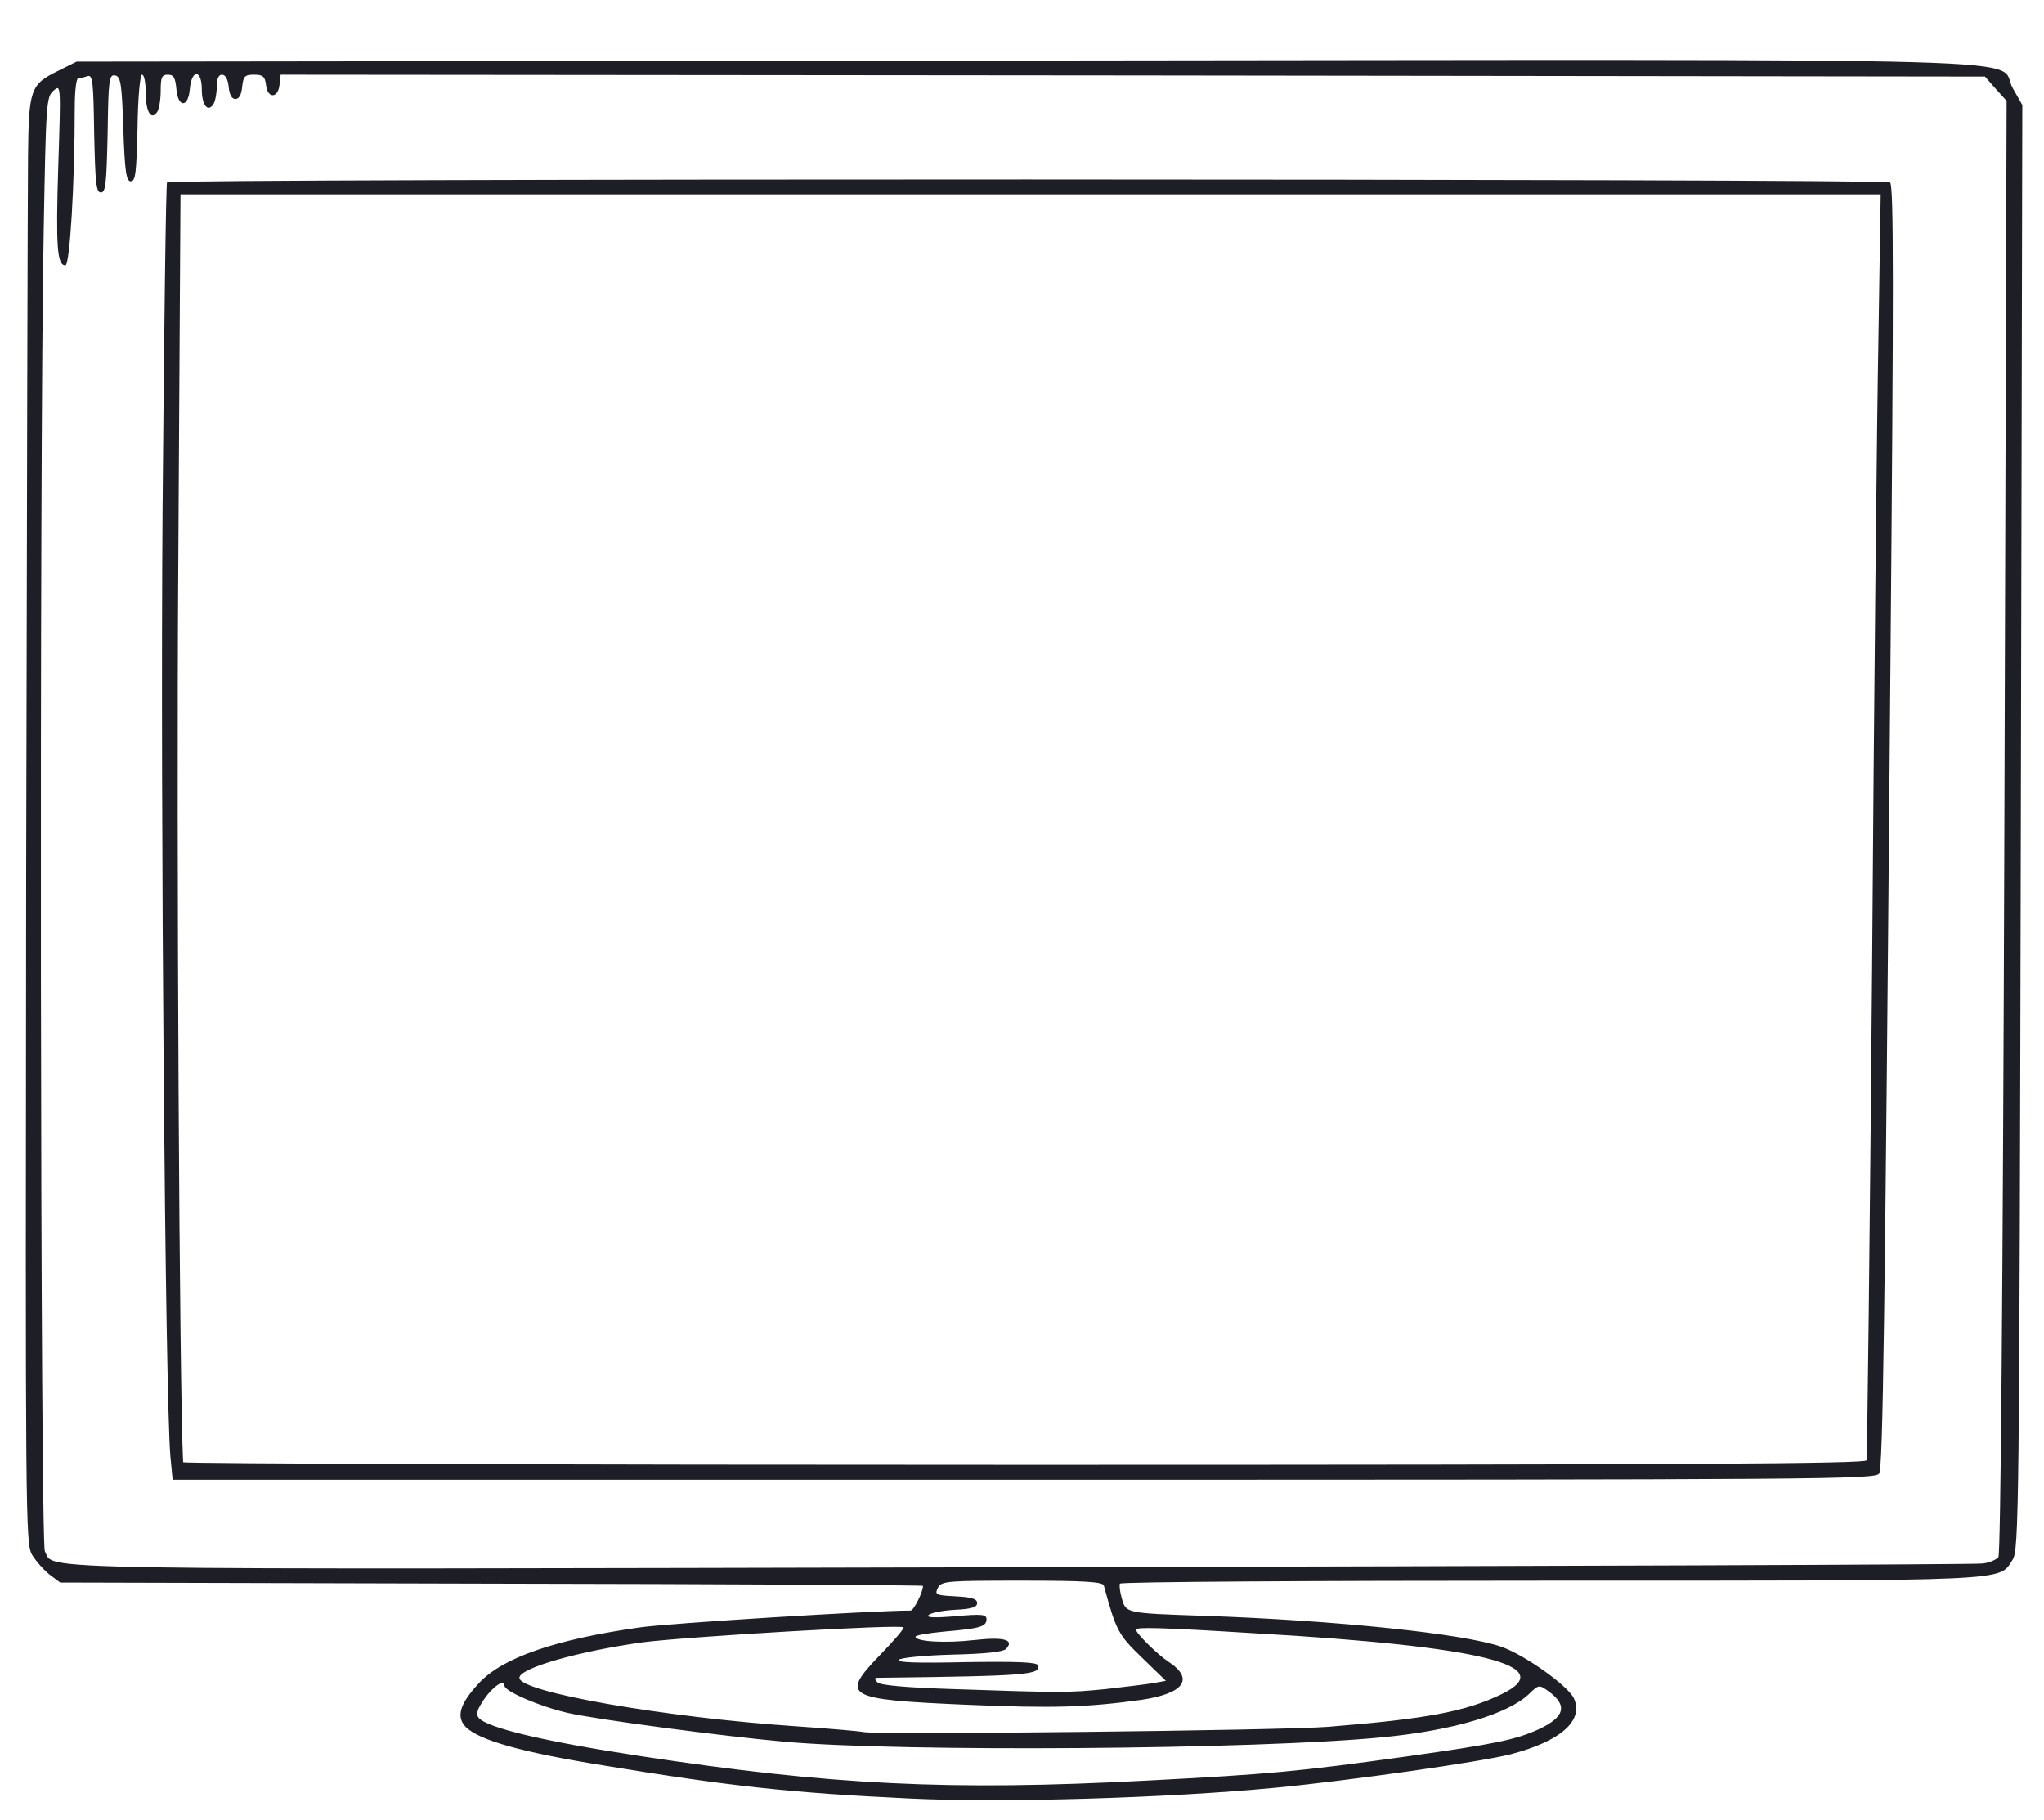 <?xml version="1.0" encoding="utf-8"?>
<!DOCTYPE svg PUBLIC "-//W3C//DTD SVG 1.0//EN" "http://www.w3.org/TR/2001/REC-SVG-20010904/DTD/svg10.dtd">
<svg version="1.0" xmlns="http://www.w3.org/2000/svg" width="547px" height="487px" viewBox="0 0 547 487" preserveAspectRatio="xMidYMid meet">
 <g fill="#1e1e26">
  <path d="M243.5 481.3 c-31.9 -1.5 -48.4 -3.3 -82.3 -8.9 -21.7 -3.5 -32.9 -6.7 -36.5 -10.2 -2.7 -2.7 -1.7 -6.2 3.4 -11.7 6.3 -6.9 20.6 -11.8 43.2 -15 7.6 -1.1 62.3 -4.5 72.4 -4.5 0.8 0 3.3 -4.9 3.3 -6.6 0 -0.2 -51.9 -0.5 -115.4 -0.6 l-115.5 -0.3 -2.8 -2.1 c-1.5 -1.2 -3.6 -3.5 -4.7 -5.3 -1.8 -3.1 -1.8 -9.1 -1.6 -180.9 0.2 -97.7 0.4 -184.7 0.5 -193.4 0.2 -18 0.6 -19.2 8.2 -22.9 l4.8 -2.4 254 -0.3 c286.2 -0.3 259.2 -1 264.2 7.5 l2.5 4.4 -0.4 193.3 c-0.4 183.6 -0.5 193.4 -2.2 196 -3.8 5.8 1.6 5.6 -123.5 5.6 -63.2 0 -115.2 0.3 -115.4 0.8 -0.2 0.4 0 2.2 0.5 3.9 1.1 4 1 4 21.8 4.7 35.4 1.2 69.9 4.8 79.8 8.3 6.3 2.2 17.9 10.5 19.4 13.8 2.7 6 -3.6 11.5 -17.1 15 -8 2 -42 6.9 -62.6 8.9 -29.3 2.8 -73.5 4.1 -98 2.9z m63.5 -4.8 c32.6 -1.7 40.4 -2.4 69.7 -6.5 23.4 -3.3 28.8 -4.4 35 -7.2 7.1 -3.3 7.9 -6.4 2.7 -10.2 -2.5 -1.8 -2.6 -1.8 -5.2 0.7 -5.6 5.4 -20.4 9.8 -39.2 11.6 -33.6 3.3 -128.6 4 -160 1.2 -16.8 -1.5 -50 -5.9 -58 -7.7 -7.5 -1.7 -17 -5.8 -17 -7.3 0 -1.9 -3.1 0.2 -5.5 3.7 -1.8 2.7 -2.2 3.9 -1.4 4.9 2.3 2.7 17.5 6.3 43 10.2 51.1 7.8 83 9.4 135.9 6.6z m48.5 -14.4 c26.3 -2.1 36.8 -4.1 46.3 -8.7 15.7 -7.6 -4.9 -12.8 -65.8 -16.3 -25.7 -1.6 -32 -1.7 -32 -1 0 1 5.8 6.7 8.7 8.6 7 4.6 4.2 8.5 -7.3 10.2 -14.4 2 -23.7 2.3 -46.9 1.3 -32.3 -1.4 -33.7 -2.2 -23 -13.3 3.7 -3.8 6.6 -7.2 6.3 -7.4 -0.8 -0.9 -58.2 2.5 -69.8 4 -17.2 2.4 -33 6.9 -33 9.5 0 3.8 38.7 10.6 74.5 13 8.8 0.6 16.7 1.3 17.5 1.5 3.1 0.8 112 -0.4 124.5 -1.4z m-59.5 -10.1 c5.2 -0.6 11 -1.3 12.7 -1.6 l3.3 -0.6 -6.4 -6.2 c-6.3 -6.1 -6.9 -7.1 -10.2 -19.3 -0.3 -1 -5.5 -1.3 -21.8 -1.3 -20.3 0 -21.6 0.1 -22.6 1.9 -0.9 1.9 -0.6 2 4.7 2.3 4.4 0.2 5.8 0.7 5.8 1.8 0 1.1 -1.5 1.6 -6 1.8 -3.3 0.2 -6.4 0.8 -7 1.4 -0.7 0.7 1.5 0.8 7.3 0.3 6.9 -0.6 8.2 -0.5 8.2 0.8 0 2 -1.7 2.5 -11 3.3 -4.4 0.4 -8 1 -8 1.4 0 1.3 7.8 1.8 15.7 0.9 8 -0.9 10.9 -0.1 8.5 2.4 -0.9 0.8 -5.7 1.3 -14.5 1.5 -7.3 0.2 -13.6 0.8 -14.2 1.4 -0.7 0.7 5.2 0.9 17.9 0.6 13.4 -0.2 19 0 19.3 0.8 0.9 2.6 -2.3 2.9 -43.1 3.4 -0.6 0 -0.5 0.5 0.2 1.2 0.8 0.8 7.6 1.4 19.9 1.8 29.4 1 31.2 1 41.3 0z m234.6 -33.6 c1.8 -0.2 3.6 -1 4.2 -1.7 0.6 -0.8 1.2 -70.3 1.6 -195.4 l0.6 -194.3 -2.9 -3.2 -2.9 -3.3 -228.1 -0.3 -228 -0.2 -0.3 2.7 c-0.4 3.7 -3.2 3.7 -3.6 0.1 -0.3 -2.3 -0.8 -2.8 -3.2 -2.8 -2.5 0 -2.9 0.4 -3.2 3.3 -0.2 2 -0.8 3.2 -1.8 3.2 -1 0 -1.6 -1.2 -1.8 -3.2 -0.2 -2.1 -0.9 -3.3 -1.8 -3.3 -0.9 0 -1.4 1.1 -1.4 3.3 0 1.7 -0.4 3.8 -0.9 4.6 -1.5 2.3 -3.1 0.2 -3.1 -4 0 -5.3 -2.7 -5.5 -3.2 -0.1 -0.4 5.1 -3.2 5.1 -3.6 0 -0.3 -3 -0.7 -3.8 -2.3 -3.8 -1.6 0 -1.9 0.7 -1.9 4.3 0 2.3 -0.4 4.8 -0.9 5.6 -1.6 2.5 -3.1 0.1 -3.1 -5 0 -2.7 -0.4 -4.9 -1 -4.9 -0.5 0 -1.1 5.9 -1.2 14.3 -0.3 11.8 -0.5 14.2 -1.8 14.2 -1.2 0 -1.6 -2.4 -2 -14 -0.4 -12.2 -0.7 -14 -2.2 -14.3 -1.6 -0.3 -1.8 1.1 -2 15.5 -0.3 13.3 -0.5 15.8 -1.8 15.8 -1.3 0 -1.5 -2.6 -1.8 -15.8 -0.2 -13.9 -0.4 -15.8 -1.8 -15.3 -0.9 0.3 -2 0.6 -2.5 0.6 -0.5 0 -0.9 3.5 -0.9 7.8 0 20.2 -1.3 42.2 -2.5 42.2 -2.2 0 -2.6 -4.7 -1.9 -26.8 0.7 -21.6 0.7 -21.7 -1.3 -19.9 -1.9 1.6 -2 3.5 -2.6 37 -1.2 62.3 -0.9 351.5 0.3 353.8 2.8 5.2 -11.7 4.9 261.5 4.3 139.7 -0.3 255.4 -0.7 257.1 -1z"/>
  <path d="M45.6 389.8 c-1.4 -16.1 -2.7 -173.6 -2.1 -253.3 0.4 -47.8 0.9 -87.3 1.2 -87.7 0.6 -1.1 459.5 -1 461.1 0 1 0.7 1 26.8 0.1 130.3 -1.5 178.1 -2 213.1 -3 215.2 -0.9 1.6 -12.8 1.7 -228.9 1.7 l-227.8 0 -0.6 -6.2z m453.9 1 c0.2 -0.7 0.9 -60 1.5 -131.8 0.5 -71.8 1.3 -147.7 1.7 -168.7 l0.6 -38.3 -227.5 0 -227.5 0 -0.6 100.3 c-0.5 73.9 0.3 219.2 1.3 239 0 0.4 101.3 0.7 225 0.7 179.2 0 225.1 -0.3 225.5 -1.2z"/>
 </g>
</svg>